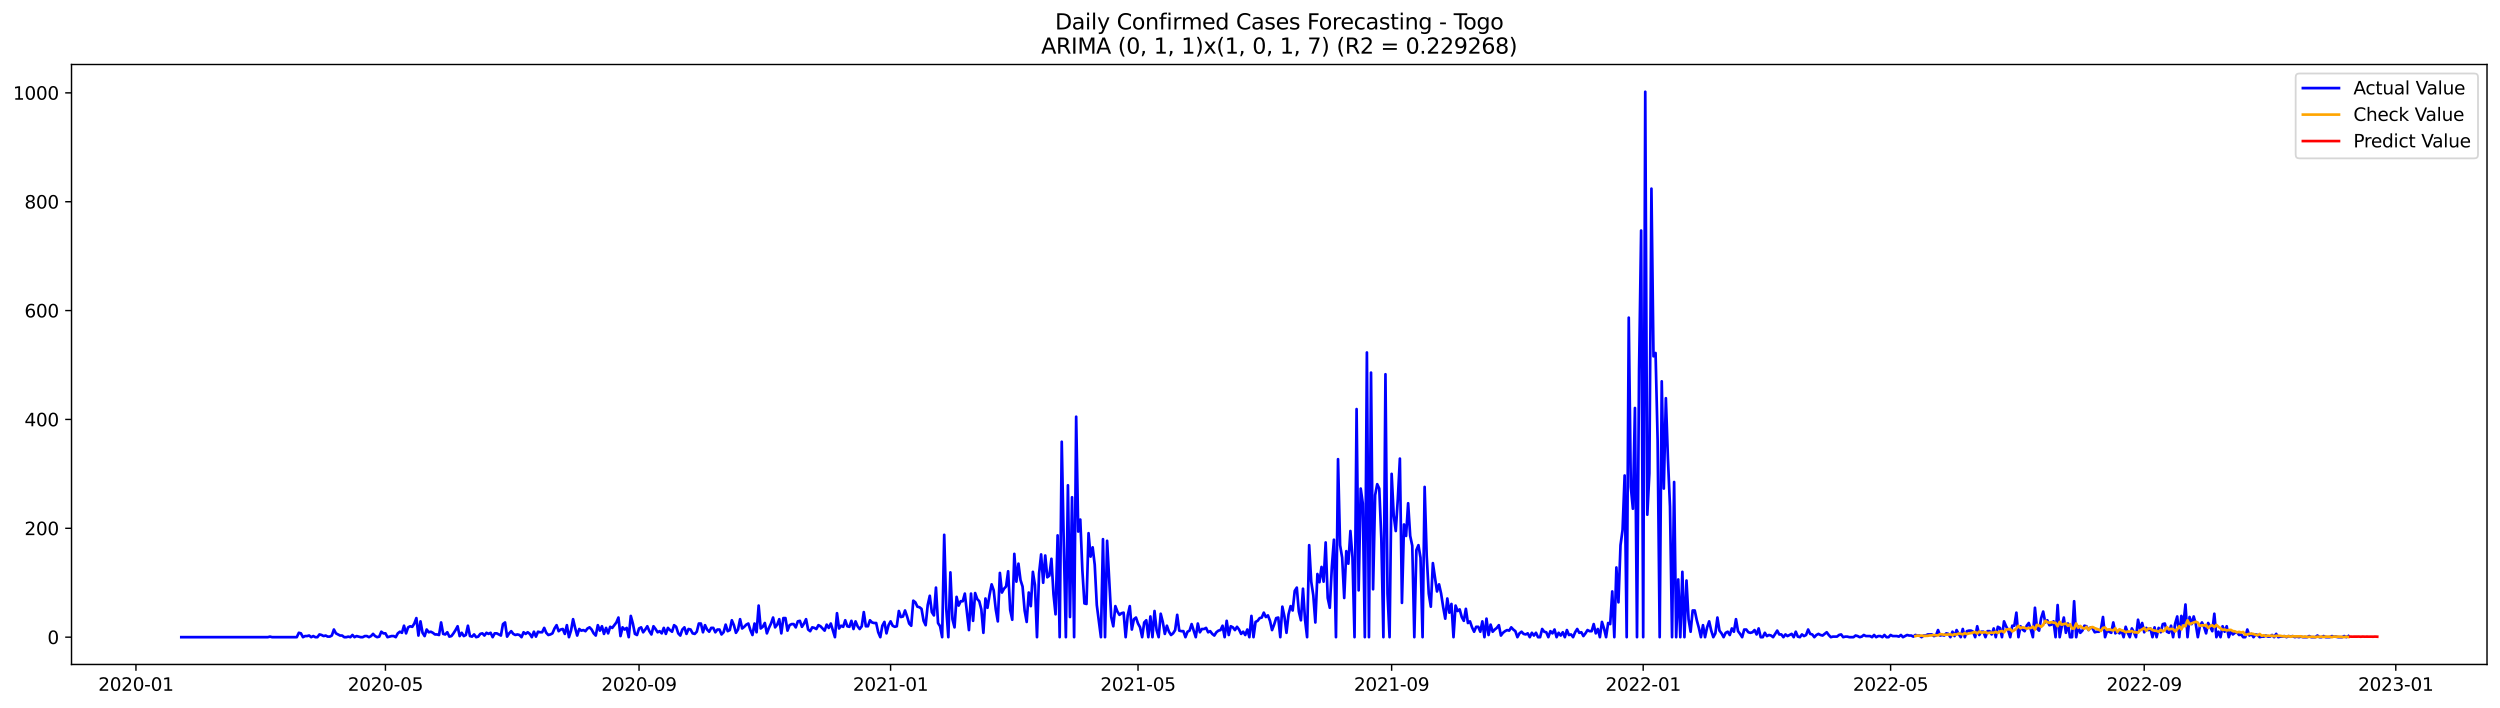 <?xml version="1.0" encoding="utf-8" standalone="no"?>
<!DOCTYPE svg PUBLIC "-//W3C//DTD SVG 1.1//EN"
  "http://www.w3.org/Graphics/SVG/1.1/DTD/svg11.dtd">
<svg xmlns:xlink="http://www.w3.org/1999/xlink" width="1386.05pt" height="392.274pt" viewBox="0 0 1386.05 392.274" xmlns="http://www.w3.org/2000/svg" version="1.1">
 <defs>
  <style type="text/css">*{stroke-linejoin: round; stroke-linecap: butt}</style>
 </defs>
 <g id="figure_1">
  <g id="patch_1">
   <path d="M 0 392.274 
L 1386.05 392.274 
L 1386.05 0 
L 0 0 
z
" style="fill: #ffffff"/>
  </g>
  <g id="axes_1">
   <g id="patch_2">
    <path d="M 39.65 368.396 
L 1378.85 368.396 
L 1378.85 35.755 
L 39.65 35.755 
z
" style="fill: #ffffff"/>
   </g>
   <g id="matplotlib.axis_1">
    <g id="xtick_1">
     <g id="line2d_1">
      <defs>
       <path id="mc762289c3a" d="M 0 0 
L 0 3.5 
" style="stroke: #000000; stroke-width: 0.8"/>
      </defs>
      <g>
       <use xlink:href="#mc762289c3a" x="75.373" y="368.396" style="stroke: #000000; stroke-width: 0.8"/>
      </g>
     </g>
     <g id="text_1">
      <!-- 2020-01 -->
      <g transform="translate(54.482 382.994)scale(0.1 -0.1)">
       <defs>
        <path id="DejaVuSans-32" d="M 1228 531 
L 3431 531 
L 3431 0 
L 469 0 
L 469 531 
Q 828 903 1448 1529 
Q 2069 2156 2228 2338 
Q 2531 2678 2651 2914 
Q 2772 3150 2772 3378 
Q 2772 3750 2511 3984 
Q 2250 4219 1831 4219 
Q 1534 4219 1204 4116 
Q 875 4013 500 3803 
L 500 4441 
Q 881 4594 1212 4672 
Q 1544 4750 1819 4750 
Q 2544 4750 2975 4387 
Q 3406 4025 3406 3419 
Q 3406 3131 3298 2873 
Q 3191 2616 2906 2266 
Q 2828 2175 2409 1742 
Q 1991 1309 1228 531 
z
" transform="scale(0.016)"/>
        <path id="DejaVuSans-30" d="M 2034 4250 
Q 1547 4250 1301 3770 
Q 1056 3291 1056 2328 
Q 1056 1369 1301 889 
Q 1547 409 2034 409 
Q 2525 409 2770 889 
Q 3016 1369 3016 2328 
Q 3016 3291 2770 3770 
Q 2525 4250 2034 4250 
z
M 2034 4750 
Q 2819 4750 3233 4129 
Q 3647 3509 3647 2328 
Q 3647 1150 3233 529 
Q 2819 -91 2034 -91 
Q 1250 -91 836 529 
Q 422 1150 422 2328 
Q 422 3509 836 4129 
Q 1250 4750 2034 4750 
z
" transform="scale(0.016)"/>
        <path id="DejaVuSans-2d" d="M 313 2009 
L 1997 2009 
L 1997 1497 
L 313 1497 
L 313 2009 
z
" transform="scale(0.016)"/>
        <path id="DejaVuSans-31" d="M 794 531 
L 1825 531 
L 1825 4091 
L 703 3866 
L 703 4441 
L 1819 4666 
L 2450 4666 
L 2450 531 
L 3481 531 
L 3481 0 
L 794 0 
L 794 531 
z
" transform="scale(0.016)"/>
       </defs>
       <use xlink:href="#DejaVuSans-32"/>
       <use xlink:href="#DejaVuSans-30" x="63.623"/>
       <use xlink:href="#DejaVuSans-32" x="127.246"/>
       <use xlink:href="#DejaVuSans-30" x="190.869"/>
       <use xlink:href="#DejaVuSans-2d" x="254.492"/>
       <use xlink:href="#DejaVuSans-30" x="290.576"/>
       <use xlink:href="#DejaVuSans-31" x="354.199"/>
      </g>
     </g>
    </g>
    <g id="xtick_2">
     <g id="line2d_2">
      <g>
       <use xlink:href="#mc762289c3a" x="213.695" y="368.396" style="stroke: #000000; stroke-width: 0.8"/>
      </g>
     </g>
     <g id="text_2">
      <!-- 2020-05 -->
      <g transform="translate(192.803 382.994)scale(0.1 -0.1)">
       <defs>
        <path id="DejaVuSans-35" d="M 691 4666 
L 3169 4666 
L 3169 4134 
L 1269 4134 
L 1269 2991 
Q 1406 3038 1543 3061 
Q 1681 3084 1819 3084 
Q 2600 3084 3056 2656 
Q 3513 2228 3513 1497 
Q 3513 744 3044 326 
Q 2575 -91 1722 -91 
Q 1428 -91 1123 -41 
Q 819 9 494 109 
L 494 744 
Q 775 591 1075 516 
Q 1375 441 1709 441 
Q 2250 441 2565 725 
Q 2881 1009 2881 1497 
Q 2881 1984 2565 2268 
Q 2250 2553 1709 2553 
Q 1456 2553 1204 2497 
Q 953 2441 691 2322 
L 691 4666 
z
" transform="scale(0.016)"/>
       </defs>
       <use xlink:href="#DejaVuSans-32"/>
       <use xlink:href="#DejaVuSans-30" x="63.623"/>
       <use xlink:href="#DejaVuSans-32" x="127.246"/>
       <use xlink:href="#DejaVuSans-30" x="190.869"/>
       <use xlink:href="#DejaVuSans-2d" x="254.492"/>
       <use xlink:href="#DejaVuSans-30" x="290.576"/>
       <use xlink:href="#DejaVuSans-35" x="354.199"/>
      </g>
     </g>
    </g>
    <g id="xtick_3">
     <g id="line2d_3">
      <g>
       <use xlink:href="#mc762289c3a" x="354.302" y="368.396" style="stroke: #000000; stroke-width: 0.8"/>
      </g>
     </g>
     <g id="text_3">
      <!-- 2020-09 -->
      <g transform="translate(333.411 382.994)scale(0.1 -0.1)">
       <defs>
        <path id="DejaVuSans-39" d="M 703 97 
L 703 672 
Q 941 559 1184 500 
Q 1428 441 1663 441 
Q 2288 441 2617 861 
Q 2947 1281 2994 2138 
Q 2813 1869 2534 1725 
Q 2256 1581 1919 1581 
Q 1219 1581 811 2004 
Q 403 2428 403 3163 
Q 403 3881 828 4315 
Q 1253 4750 1959 4750 
Q 2769 4750 3195 4129 
Q 3622 3509 3622 2328 
Q 3622 1225 3098 567 
Q 2575 -91 1691 -91 
Q 1453 -91 1209 -44 
Q 966 3 703 97 
z
M 1959 2075 
Q 2384 2075 2632 2365 
Q 2881 2656 2881 3163 
Q 2881 3666 2632 3958 
Q 2384 4250 1959 4250 
Q 1534 4250 1286 3958 
Q 1038 3666 1038 3163 
Q 1038 2656 1286 2365 
Q 1534 2075 1959 2075 
z
" transform="scale(0.016)"/>
       </defs>
       <use xlink:href="#DejaVuSans-32"/>
       <use xlink:href="#DejaVuSans-30" x="63.623"/>
       <use xlink:href="#DejaVuSans-32" x="127.246"/>
       <use xlink:href="#DejaVuSans-30" x="190.869"/>
       <use xlink:href="#DejaVuSans-2d" x="254.492"/>
       <use xlink:href="#DejaVuSans-30" x="290.576"/>
       <use xlink:href="#DejaVuSans-39" x="354.199"/>
      </g>
     </g>
    </g>
    <g id="xtick_4">
     <g id="line2d_4">
      <g>
       <use xlink:href="#mc762289c3a" x="493.766" y="368.396" style="stroke: #000000; stroke-width: 0.8"/>
      </g>
     </g>
     <g id="text_4">
      <!-- 2021-01 -->
      <g transform="translate(472.875 382.994)scale(0.1 -0.1)">
       <use xlink:href="#DejaVuSans-32"/>
       <use xlink:href="#DejaVuSans-30" x="63.623"/>
       <use xlink:href="#DejaVuSans-32" x="127.246"/>
       <use xlink:href="#DejaVuSans-31" x="190.869"/>
       <use xlink:href="#DejaVuSans-2d" x="254.492"/>
       <use xlink:href="#DejaVuSans-30" x="290.576"/>
       <use xlink:href="#DejaVuSans-31" x="354.199"/>
      </g>
     </g>
    </g>
    <g id="xtick_5">
     <g id="line2d_5">
      <g>
       <use xlink:href="#mc762289c3a" x="630.944" y="368.396" style="stroke: #000000; stroke-width: 0.8"/>
      </g>
     </g>
     <g id="text_5">
      <!-- 2021-05 -->
      <g transform="translate(610.053 382.994)scale(0.1 -0.1)">
       <use xlink:href="#DejaVuSans-32"/>
       <use xlink:href="#DejaVuSans-30" x="63.623"/>
       <use xlink:href="#DejaVuSans-32" x="127.246"/>
       <use xlink:href="#DejaVuSans-31" x="190.869"/>
       <use xlink:href="#DejaVuSans-2d" x="254.492"/>
       <use xlink:href="#DejaVuSans-30" x="290.576"/>
       <use xlink:href="#DejaVuSans-35" x="354.199"/>
      </g>
     </g>
    </g>
    <g id="xtick_6">
     <g id="line2d_6">
      <g>
       <use xlink:href="#mc762289c3a" x="771.552" y="368.396" style="stroke: #000000; stroke-width: 0.8"/>
      </g>
     </g>
     <g id="text_6">
      <!-- 2021-09 -->
      <g transform="translate(750.66 382.994)scale(0.1 -0.1)">
       <use xlink:href="#DejaVuSans-32"/>
       <use xlink:href="#DejaVuSans-30" x="63.623"/>
       <use xlink:href="#DejaVuSans-32" x="127.246"/>
       <use xlink:href="#DejaVuSans-31" x="190.869"/>
       <use xlink:href="#DejaVuSans-2d" x="254.492"/>
       <use xlink:href="#DejaVuSans-30" x="290.576"/>
       <use xlink:href="#DejaVuSans-39" x="354.199"/>
      </g>
     </g>
    </g>
    <g id="xtick_7">
     <g id="line2d_7">
      <g>
       <use xlink:href="#mc762289c3a" x="911.016" y="368.396" style="stroke: #000000; stroke-width: 0.8"/>
      </g>
     </g>
     <g id="text_7">
      <!-- 2022-01 -->
      <g transform="translate(890.125 382.994)scale(0.1 -0.1)">
       <use xlink:href="#DejaVuSans-32"/>
       <use xlink:href="#DejaVuSans-30" x="63.623"/>
       <use xlink:href="#DejaVuSans-32" x="127.246"/>
       <use xlink:href="#DejaVuSans-32" x="190.869"/>
       <use xlink:href="#DejaVuSans-2d" x="254.492"/>
       <use xlink:href="#DejaVuSans-30" x="290.576"/>
       <use xlink:href="#DejaVuSans-31" x="354.199"/>
      </g>
     </g>
    </g>
    <g id="xtick_8">
     <g id="line2d_8">
      <g>
       <use xlink:href="#mc762289c3a" x="1048.194" y="368.396" style="stroke: #000000; stroke-width: 0.8"/>
      </g>
     </g>
     <g id="text_8">
      <!-- 2022-05 -->
      <g transform="translate(1027.303 382.994)scale(0.1 -0.1)">
       <use xlink:href="#DejaVuSans-32"/>
       <use xlink:href="#DejaVuSans-30" x="63.623"/>
       <use xlink:href="#DejaVuSans-32" x="127.246"/>
       <use xlink:href="#DejaVuSans-32" x="190.869"/>
       <use xlink:href="#DejaVuSans-2d" x="254.492"/>
       <use xlink:href="#DejaVuSans-30" x="290.576"/>
       <use xlink:href="#DejaVuSans-35" x="354.199"/>
      </g>
     </g>
    </g>
    <g id="xtick_9">
     <g id="line2d_9">
      <g>
       <use xlink:href="#mc762289c3a" x="1188.801" y="368.396" style="stroke: #000000; stroke-width: 0.8"/>
      </g>
     </g>
     <g id="text_9">
      <!-- 2022-09 -->
      <g transform="translate(1167.91 382.994)scale(0.1 -0.1)">
       <use xlink:href="#DejaVuSans-32"/>
       <use xlink:href="#DejaVuSans-30" x="63.623"/>
       <use xlink:href="#DejaVuSans-32" x="127.246"/>
       <use xlink:href="#DejaVuSans-32" x="190.869"/>
       <use xlink:href="#DejaVuSans-2d" x="254.492"/>
       <use xlink:href="#DejaVuSans-30" x="290.576"/>
       <use xlink:href="#DejaVuSans-39" x="354.199"/>
      </g>
     </g>
    </g>
    <g id="xtick_10">
     <g id="line2d_10">
      <g>
       <use xlink:href="#mc762289c3a" x="1328.266" y="368.396" style="stroke: #000000; stroke-width: 0.8"/>
      </g>
     </g>
     <g id="text_10">
      <!-- 2023-01 -->
      <g transform="translate(1307.374 382.994)scale(0.1 -0.1)">
       <defs>
        <path id="DejaVuSans-33" d="M 2597 2516 
Q 3050 2419 3304 2112 
Q 3559 1806 3559 1356 
Q 3559 666 3084 287 
Q 2609 -91 1734 -91 
Q 1441 -91 1130 -33 
Q 819 25 488 141 
L 488 750 
Q 750 597 1062 519 
Q 1375 441 1716 441 
Q 2309 441 2620 675 
Q 2931 909 2931 1356 
Q 2931 1769 2642 2001 
Q 2353 2234 1838 2234 
L 1294 2234 
L 1294 2753 
L 1863 2753 
Q 2328 2753 2575 2939 
Q 2822 3125 2822 3475 
Q 2822 3834 2567 4026 
Q 2313 4219 1838 4219 
Q 1578 4219 1281 4162 
Q 984 4106 628 3988 
L 628 4550 
Q 988 4650 1302 4700 
Q 1616 4750 1894 4750 
Q 2613 4750 3031 4423 
Q 3450 4097 3450 3541 
Q 3450 3153 3228 2886 
Q 3006 2619 2597 2516 
z
" transform="scale(0.016)"/>
       </defs>
       <use xlink:href="#DejaVuSans-32"/>
       <use xlink:href="#DejaVuSans-30" x="63.623"/>
       <use xlink:href="#DejaVuSans-32" x="127.246"/>
       <use xlink:href="#DejaVuSans-33" x="190.869"/>
       <use xlink:href="#DejaVuSans-2d" x="254.492"/>
       <use xlink:href="#DejaVuSans-30" x="290.576"/>
       <use xlink:href="#DejaVuSans-31" x="354.199"/>
      </g>
     </g>
    </g>
   </g>
   <g id="matplotlib.axis_2">
    <g id="ytick_1">
     <g id="line2d_11">
      <defs>
       <path id="m1bc87722e5" d="M 0 0 
L -3.5 0 
" style="stroke: #000000; stroke-width: 0.8"/>
      </defs>
      <g>
       <use xlink:href="#m1bc87722e5" x="39.65" y="353.254" style="stroke: #000000; stroke-width: 0.8"/>
      </g>
     </g>
     <g id="text_11">
      <!-- 0 -->
      <g transform="translate(26.288 357.053)scale(0.1 -0.1)">
       <use xlink:href="#DejaVuSans-30"/>
      </g>
     </g>
    </g>
    <g id="ytick_2">
     <g id="line2d_12">
      <g>
       <use xlink:href="#m1bc87722e5" x="39.65" y="292.899" style="stroke: #000000; stroke-width: 0.8"/>
      </g>
     </g>
     <g id="text_12">
      <!-- 200 -->
      <g transform="translate(13.562 296.698)scale(0.1 -0.1)">
       <use xlink:href="#DejaVuSans-32"/>
       <use xlink:href="#DejaVuSans-30" x="63.623"/>
       <use xlink:href="#DejaVuSans-30" x="127.246"/>
      </g>
     </g>
    </g>
    <g id="ytick_3">
     <g id="line2d_13">
      <g>
       <use xlink:href="#m1bc87722e5" x="39.65" y="232.544" style="stroke: #000000; stroke-width: 0.8"/>
      </g>
     </g>
     <g id="text_13">
      <!-- 400 -->
      <g transform="translate(13.562 236.343)scale(0.1 -0.1)">
       <defs>
        <path id="DejaVuSans-34" d="M 2419 4116 
L 825 1625 
L 2419 1625 
L 2419 4116 
z
M 2253 4666 
L 3047 4666 
L 3047 1625 
L 3713 1625 
L 3713 1100 
L 3047 1100 
L 3047 0 
L 2419 0 
L 2419 1100 
L 313 1100 
L 313 1709 
L 2253 4666 
z
" transform="scale(0.016)"/>
       </defs>
       <use xlink:href="#DejaVuSans-34"/>
       <use xlink:href="#DejaVuSans-30" x="63.623"/>
       <use xlink:href="#DejaVuSans-30" x="127.246"/>
      </g>
     </g>
    </g>
    <g id="ytick_4">
     <g id="line2d_14">
      <g>
       <use xlink:href="#m1bc87722e5" x="39.65" y="172.189" style="stroke: #000000; stroke-width: 0.8"/>
      </g>
     </g>
     <g id="text_14">
      <!-- 600 -->
      <g transform="translate(13.562 175.988)scale(0.1 -0.1)">
       <defs>
        <path id="DejaVuSans-36" d="M 2113 2584 
Q 1688 2584 1439 2293 
Q 1191 2003 1191 1497 
Q 1191 994 1439 701 
Q 1688 409 2113 409 
Q 2538 409 2786 701 
Q 3034 994 3034 1497 
Q 3034 2003 2786 2293 
Q 2538 2584 2113 2584 
z
M 3366 4563 
L 3366 3988 
Q 3128 4100 2886 4159 
Q 2644 4219 2406 4219 
Q 1781 4219 1451 3797 
Q 1122 3375 1075 2522 
Q 1259 2794 1537 2939 
Q 1816 3084 2150 3084 
Q 2853 3084 3261 2657 
Q 3669 2231 3669 1497 
Q 3669 778 3244 343 
Q 2819 -91 2113 -91 
Q 1303 -91 875 529 
Q 447 1150 447 2328 
Q 447 3434 972 4092 
Q 1497 4750 2381 4750 
Q 2619 4750 2861 4703 
Q 3103 4656 3366 4563 
z
" transform="scale(0.016)"/>
       </defs>
       <use xlink:href="#DejaVuSans-36"/>
       <use xlink:href="#DejaVuSans-30" x="63.623"/>
       <use xlink:href="#DejaVuSans-30" x="127.246"/>
      </g>
     </g>
    </g>
    <g id="ytick_5">
     <g id="line2d_15">
      <g>
       <use xlink:href="#m1bc87722e5" x="39.65" y="111.834" style="stroke: #000000; stroke-width: 0.8"/>
      </g>
     </g>
     <g id="text_15">
      <!-- 800 -->
      <g transform="translate(13.562 115.633)scale(0.1 -0.1)">
       <defs>
        <path id="DejaVuSans-38" d="M 2034 2216 
Q 1584 2216 1326 1975 
Q 1069 1734 1069 1313 
Q 1069 891 1326 650 
Q 1584 409 2034 409 
Q 2484 409 2743 651 
Q 3003 894 3003 1313 
Q 3003 1734 2745 1975 
Q 2488 2216 2034 2216 
z
M 1403 2484 
Q 997 2584 770 2862 
Q 544 3141 544 3541 
Q 544 4100 942 4425 
Q 1341 4750 2034 4750 
Q 2731 4750 3128 4425 
Q 3525 4100 3525 3541 
Q 3525 3141 3298 2862 
Q 3072 2584 2669 2484 
Q 3125 2378 3379 2068 
Q 3634 1759 3634 1313 
Q 3634 634 3220 271 
Q 2806 -91 2034 -91 
Q 1263 -91 848 271 
Q 434 634 434 1313 
Q 434 1759 690 2068 
Q 947 2378 1403 2484 
z
M 1172 3481 
Q 1172 3119 1398 2916 
Q 1625 2713 2034 2713 
Q 2441 2713 2670 2916 
Q 2900 3119 2900 3481 
Q 2900 3844 2670 4047 
Q 2441 4250 2034 4250 
Q 1625 4250 1398 4047 
Q 1172 3844 1172 3481 
z
" transform="scale(0.016)"/>
       </defs>
       <use xlink:href="#DejaVuSans-38"/>
       <use xlink:href="#DejaVuSans-30" x="63.623"/>
       <use xlink:href="#DejaVuSans-30" x="127.246"/>
      </g>
     </g>
    </g>
    <g id="ytick_6">
     <g id="line2d_16">
      <g>
       <use xlink:href="#m1bc87722e5" x="39.65" y="51.479" style="stroke: #000000; stroke-width: 0.8"/>
      </g>
     </g>
     <g id="text_16">
      <!-- 1000 -->
      <g transform="translate(7.2 55.278)scale(0.1 -0.1)">
       <use xlink:href="#DejaVuSans-31"/>
       <use xlink:href="#DejaVuSans-30" x="63.623"/>
       <use xlink:href="#DejaVuSans-30" x="127.246"/>
       <use xlink:href="#DejaVuSans-30" x="190.869"/>
      </g>
     </g>
    </g>
   </g>
   <g id="line2d_17">
    <path d="M 100.523 353.254 
L 148.535 353.254 
L 149.678 352.952 
L 150.821 353.254 
L 164.539 353.254 
L 165.682 350.84 
L 166.825 351.142 
L 167.969 353.254 
L 169.112 352.651 
L 170.255 352.651 
L 171.398 352.349 
L 172.541 353.254 
L 173.684 352.651 
L 174.827 353.254 
L 175.971 353.254 
L 177.114 351.745 
L 178.257 352.047 
L 179.4 352.651 
L 180.543 352.349 
L 181.686 352.952 
L 182.83 352.952 
L 183.973 352.349 
L 185.116 349.029 
L 186.259 351.142 
L 188.545 352.349 
L 189.688 352.349 
L 190.832 353.254 
L 191.975 353.254 
L 193.118 352.952 
L 194.261 353.254 
L 195.404 352.047 
L 196.547 353.254 
L 197.69 352.651 
L 199.977 353.254 
L 201.12 353.254 
L 202.263 352.651 
L 203.406 352.651 
L 204.549 353.254 
L 205.693 352.651 
L 206.836 351.444 
L 207.979 352.651 
L 209.122 353.254 
L 210.265 352.952 
L 211.408 350.237 
L 212.551 351.142 
L 213.695 351.142 
L 214.838 353.254 
L 217.124 352.651 
L 218.267 352.651 
L 219.41 353.254 
L 220.553 351.142 
L 221.697 350.237 
L 222.84 350.84 
L 223.983 346.917 
L 225.126 351.142 
L 226.269 347.822 
L 227.412 347.219 
L 228.556 347.521 
L 229.699 345.71 
L 230.842 342.692 
L 231.985 352.349 
L 233.128 344.503 
L 234.271 350.84 
L 235.414 352.651 
L 236.558 349.029 
L 237.701 350.538 
L 238.844 350.237 
L 239.987 350.84 
L 241.13 351.745 
L 242.273 351.745 
L 243.416 352.047 
L 244.56 345.106 
L 245.703 351.444 
L 246.846 351.745 
L 247.989 350.538 
L 249.132 352.952 
L 250.275 352.651 
L 251.419 351.142 
L 252.562 349.331 
L 253.705 347.219 
L 254.848 352.651 
L 255.991 350.84 
L 257.134 352.651 
L 258.277 352.047 
L 259.421 346.917 
L 260.564 352.651 
L 261.707 352.952 
L 262.85 351.745 
L 263.993 353.254 
L 265.136 352.952 
L 266.279 351.444 
L 267.423 351.142 
L 268.566 352.349 
L 269.709 350.84 
L 270.852 351.444 
L 271.995 350.84 
L 273.138 353.254 
L 274.281 351.142 
L 275.425 351.142 
L 277.711 352.349 
L 278.854 346.012 
L 279.997 345.106 
L 281.14 352.952 
L 282.284 351.142 
L 283.427 349.935 
L 284.57 351.444 
L 285.713 352.047 
L 286.856 351.745 
L 287.999 352.047 
L 289.142 353.254 
L 290.286 350.538 
L 291.429 351.444 
L 292.572 350.538 
L 293.715 351.444 
L 294.858 353.254 
L 296.001 350.237 
L 297.144 352.952 
L 298.288 350.237 
L 299.431 350.538 
L 300.574 350.538 
L 301.717 348.124 
L 302.86 350.84 
L 304.003 352.047 
L 305.147 351.745 
L 306.29 351.142 
L 307.433 348.426 
L 308.576 346.615 
L 309.719 349.935 
L 310.862 349.029 
L 312.005 348.728 
L 313.149 351.444 
L 314.292 346.615 
L 315.435 353.254 
L 316.578 349.633 
L 317.721 343.296 
L 318.864 348.124 
L 320.007 352.349 
L 321.151 348.728 
L 322.294 349.633 
L 323.437 349.331 
L 324.58 349.935 
L 325.723 348.426 
L 326.866 347.822 
L 328.01 349.029 
L 329.153 351.142 
L 330.296 352.349 
L 331.439 346.615 
L 332.582 349.633 
L 333.725 347.219 
L 334.868 351.444 
L 336.012 348.124 
L 337.155 351.142 
L 338.298 347.521 
L 339.441 348.124 
L 341.727 345.106 
L 342.87 342.39 
L 344.014 352.651 
L 345.157 347.822 
L 346.3 349.029 
L 347.443 348.124 
L 348.586 353.254 
L 349.729 341.485 
L 350.873 345.71 
L 352.016 351.444 
L 353.159 352.047 
L 354.302 348.426 
L 355.445 347.822 
L 356.588 350.538 
L 357.731 349.029 
L 358.875 347.219 
L 360.018 349.935 
L 361.161 351.745 
L 362.304 347.219 
L 363.447 348.728 
L 364.59 350.538 
L 365.733 349.935 
L 366.877 351.142 
L 368.02 348.124 
L 369.163 351.444 
L 370.306 348.124 
L 371.449 349.331 
L 372.592 350.237 
L 373.736 346.615 
L 374.879 347.521 
L 376.022 351.142 
L 377.165 352.349 
L 378.308 349.029 
L 379.451 347.822 
L 380.594 351.444 
L 381.738 348.728 
L 382.881 349.029 
L 384.024 351.142 
L 385.167 351.444 
L 386.31 350.237 
L 387.453 345.71 
L 388.596 345.71 
L 389.74 350.538 
L 390.883 346.615 
L 392.026 349.029 
L 393.169 350.237 
L 394.312 348.124 
L 395.455 348.124 
L 396.599 350.538 
L 397.742 349.029 
L 398.885 349.029 
L 400.028 351.745 
L 401.171 350.538 
L 402.314 346.313 
L 403.457 349.935 
L 404.601 349.331 
L 405.744 343.899 
L 406.887 346.615 
L 408.03 350.84 
L 409.173 349.029 
L 410.316 343.296 
L 411.459 348.426 
L 412.603 347.521 
L 413.746 346.313 
L 414.889 345.71 
L 416.032 349.331 
L 417.175 352.047 
L 418.318 345.71 
L 419.462 350.538 
L 420.605 335.751 
L 421.748 348.426 
L 422.891 347.521 
L 424.034 345.408 
L 425.177 351.142 
L 426.32 348.124 
L 427.464 345.71 
L 428.607 342.39 
L 429.75 347.822 
L 430.893 346.313 
L 432.036 343.296 
L 433.179 351.142 
L 434.322 342.692 
L 435.466 342.692 
L 436.609 349.633 
L 437.752 346.615 
L 438.895 346.012 
L 440.038 346.012 
L 441.181 347.822 
L 442.325 344.503 
L 443.468 344.201 
L 444.611 347.521 
L 445.754 345.71 
L 446.897 343.296 
L 448.04 349.029 
L 449.183 349.935 
L 450.327 347.822 
L 451.47 348.124 
L 452.613 348.728 
L 453.756 346.615 
L 454.899 347.219 
L 457.185 349.633 
L 458.329 346.313 
L 459.472 348.124 
L 460.615 345.71 
L 462.901 353.254 
L 464.044 339.976 
L 465.188 348.426 
L 466.331 346.917 
L 467.474 347.521 
L 468.617 343.899 
L 469.76 347.219 
L 470.903 347.521 
L 472.046 344.201 
L 473.19 348.728 
L 474.333 344.503 
L 475.476 347.219 
L 476.619 348.728 
L 477.762 347.219 
L 478.905 339.373 
L 480.048 347.219 
L 481.192 347.219 
L 482.335 343.899 
L 483.478 345.106 
L 484.621 345.408 
L 485.764 345.408 
L 486.907 350.538 
L 488.051 353.254 
L 489.194 346.917 
L 490.337 344.805 
L 491.48 351.142 
L 492.623 346.615 
L 493.766 344.503 
L 494.909 346.917 
L 496.053 347.521 
L 497.196 347.219 
L 498.339 338.769 
L 499.482 342.089 
L 500.625 341.787 
L 501.768 338.467 
L 502.911 341.787 
L 504.055 345.71 
L 505.198 346.917 
L 506.341 333.035 
L 507.484 333.941 
L 508.627 336.355 
L 509.77 336.657 
L 510.914 337.562 
L 512.057 344.201 
L 513.2 346.615 
L 514.343 335.45 
L 515.486 330.319 
L 516.629 339.373 
L 517.772 341.183 
L 518.916 325.793 
L 520.059 345.408 
L 521.202 347.219 
L 522.345 353.254 
L 523.488 296.521 
L 524.631 337.562 
L 525.774 353.254 
L 526.918 317.343 
L 528.061 343.296 
L 529.204 347.822 
L 530.347 330.923 
L 531.49 335.751 
L 532.633 333.337 
L 533.777 333.337 
L 534.92 329.112 
L 537.206 349.331 
L 538.349 329.112 
L 539.492 344.201 
L 540.635 328.81 
L 541.779 332.13 
L 542.922 333.337 
L 544.065 337.864 
L 545.208 350.84 
L 546.351 331.828 
L 547.494 336.958 
L 548.637 329.716 
L 549.781 323.982 
L 550.924 327.302 
L 552.067 337.864 
L 553.21 344.503 
L 554.353 317.645 
L 555.496 328.509 
L 556.64 326.396 
L 557.783 325.189 
L 558.926 316.739 
L 560.069 338.166 
L 561.212 343.597 
L 562.355 307.083 
L 563.498 322.473 
L 564.642 312.515 
L 565.785 321.568 
L 566.928 325.189 
L 568.071 338.467 
L 569.214 344.805 
L 570.357 328.509 
L 571.5 336.053 
L 572.644 317.041 
L 573.787 324.284 
L 574.93 353.254 
L 576.073 317.947 
L 577.216 307.384 
L 578.359 323.077 
L 579.502 307.988 
L 580.646 320.059 
L 581.789 319.154 
L 582.932 309.799 
L 584.075 329.414 
L 585.218 340.58 
L 586.361 296.822 
L 587.505 353.254 
L 588.648 244.917 
L 589.791 301.952 
L 590.934 353.254 
L 592.077 269.059 
L 593.22 342.089 
L 594.363 275.698 
L 595.507 353.254 
L 596.65 231.035 
L 597.793 294.71 
L 598.936 288.071 
L 600.079 316.136 
L 601.222 334.544 
L 602.365 334.846 
L 603.509 295.615 
L 604.652 308.592 
L 605.795 303.461 
L 606.938 313.118 
L 608.081 335.45 
L 610.368 353.254 
L 611.511 298.935 
L 612.654 353.254 
L 613.797 299.84 
L 616.083 342.089 
L 617.226 347.219 
L 618.37 336.053 
L 619.513 339.071 
L 620.656 340.881 
L 621.799 339.976 
L 622.942 339.674 
L 624.085 353.254 
L 625.228 341.183 
L 626.372 336.053 
L 627.515 349.029 
L 628.658 343.296 
L 629.801 342.39 
L 630.944 345.71 
L 632.087 347.822 
L 633.231 353.254 
L 634.374 345.106 
L 635.517 343.899 
L 636.66 353.254 
L 637.803 341.787 
L 638.946 353.254 
L 640.089 338.769 
L 641.233 349.331 
L 642.376 353.254 
L 643.519 340.278 
L 644.662 344.805 
L 645.805 351.444 
L 646.948 346.917 
L 648.091 350.237 
L 649.235 352.047 
L 650.378 351.142 
L 651.521 349.331 
L 652.664 340.881 
L 653.807 349.633 
L 654.95 349.935 
L 656.094 349.935 
L 657.237 353.254 
L 658.38 350.237 
L 659.523 349.633 
L 660.666 346.012 
L 662.952 353.254 
L 664.096 345.71 
L 665.239 350.538 
L 666.382 348.728 
L 667.525 348.728 
L 668.668 348.124 
L 669.811 350.538 
L 670.954 349.935 
L 672.098 351.444 
L 673.241 352.349 
L 674.384 350.538 
L 675.527 349.633 
L 676.67 349.331 
L 677.813 346.917 
L 678.957 353.254 
L 680.1 344.201 
L 681.243 352.047 
L 682.386 347.219 
L 683.529 347.822 
L 684.672 349.331 
L 685.815 347.521 
L 686.959 349.029 
L 688.102 351.444 
L 689.245 350.237 
L 690.388 352.047 
L 691.531 349.029 
L 692.674 353.254 
L 693.817 341.485 
L 694.961 353.254 
L 696.104 344.805 
L 697.247 344.201 
L 698.39 342.692 
L 699.533 342.39 
L 700.676 339.674 
L 701.82 342.089 
L 702.963 341.183 
L 704.106 344.201 
L 705.249 349.331 
L 706.392 346.313 
L 707.535 342.692 
L 708.678 342.39 
L 709.822 353.254 
L 710.965 336.355 
L 712.108 341.787 
L 713.251 350.84 
L 714.394 340.58 
L 715.537 336.053 
L 716.68 338.467 
L 717.824 327.603 
L 718.967 325.793 
L 720.11 339.071 
L 721.253 343.899 
L 722.396 326.396 
L 723.539 343.597 
L 724.683 353.254 
L 725.826 302.254 
L 726.969 322.473 
L 728.112 330.018 
L 729.255 345.106 
L 730.398 318.248 
L 731.541 322.775 
L 732.685 314.325 
L 733.828 322.473 
L 734.971 300.745 
L 736.114 331.526 
L 737.257 336.958 
L 738.4 314.325 
L 739.543 299.236 
L 740.687 353.254 
L 741.83 254.574 
L 742.973 302.254 
L 744.116 309.195 
L 745.259 331.526 
L 746.402 305.574 
L 747.546 312.515 
L 748.689 294.408 
L 749.832 308.893 
L 750.975 353.254 
L 752.118 226.81 
L 753.261 327.302 
L 754.404 270.87 
L 755.548 279.018 
L 756.691 353.254 
L 757.834 195.426 
L 758.977 353.254 
L 760.12 206.592 
L 761.263 326.698 
L 762.406 274.491 
L 763.55 268.455 
L 764.693 270.87 
L 765.836 298.633 
L 766.979 353.254 
L 768.122 207.497 
L 769.265 329.112 
L 770.409 353.254 
L 771.552 262.722 
L 772.695 285.657 
L 773.838 294.408 
L 774.981 276.603 
L 776.124 254.272 
L 777.267 334.242 
L 778.411 290.787 
L 779.554 297.124 
L 780.697 279.018 
L 781.84 297.124 
L 782.983 302.556 
L 784.126 353.254 
L 785.269 304.97 
L 786.413 302.254 
L 787.556 309.195 
L 788.699 353.254 
L 789.842 269.964 
L 790.985 307.988 
L 792.128 329.112 
L 793.272 336.355 
L 794.415 312.213 
L 796.701 327.905 
L 797.844 323.982 
L 798.987 329.112 
L 800.13 336.657 
L 801.274 342.994 
L 802.417 331.828 
L 803.56 339.674 
L 804.703 334.846 
L 805.846 353.254 
L 806.989 335.751 
L 808.132 338.769 
L 809.276 337.864 
L 810.419 342.089 
L 811.562 344.201 
L 812.705 337.562 
L 813.848 345.408 
L 814.991 344.503 
L 816.135 347.822 
L 817.278 350.237 
L 818.421 347.521 
L 819.564 347.521 
L 820.707 350.237 
L 821.85 344.503 
L 822.993 353.254 
L 824.137 342.994 
L 825.28 352.047 
L 826.423 346.313 
L 827.566 350.237 
L 828.709 349.029 
L 829.852 348.124 
L 830.995 346.615 
L 832.139 352.349 
L 833.282 350.84 
L 834.425 349.935 
L 835.568 349.331 
L 836.711 349.633 
L 837.854 347.822 
L 838.998 349.029 
L 840.141 349.935 
L 841.284 353.254 
L 842.427 351.142 
L 843.57 350.237 
L 844.713 351.444 
L 845.856 351.745 
L 847 351.142 
L 848.143 353.254 
L 849.286 350.84 
L 850.429 352.349 
L 851.572 350.84 
L 852.715 353.254 
L 853.858 353.254 
L 855.002 348.728 
L 856.145 350.237 
L 857.288 350.538 
L 858.431 353.254 
L 859.574 349.935 
L 860.717 351.142 
L 861.86 349.029 
L 863.004 353.254 
L 864.147 350.84 
L 865.29 352.349 
L 866.433 350.538 
L 867.576 353.254 
L 868.719 349.331 
L 869.863 352.047 
L 871.006 351.745 
L 872.149 353.254 
L 873.292 350.538 
L 874.435 348.728 
L 875.578 350.84 
L 876.721 350.538 
L 877.865 352.651 
L 879.008 351.142 
L 880.151 349.331 
L 881.294 349.935 
L 882.437 349.935 
L 883.58 346.012 
L 884.723 351.142 
L 885.867 348.728 
L 887.01 353.254 
L 888.153 344.805 
L 889.296 348.426 
L 890.439 353.254 
L 891.582 345.408 
L 892.726 346.012 
L 893.869 327.905 
L 895.012 353.254 
L 896.155 314.627 
L 897.298 333.941 
L 898.441 302.254 
L 899.584 293.805 
L 900.728 263.627 
L 901.871 353.254 
L 903.014 176.112 
L 904.157 269.964 
L 905.3 282.035 
L 906.443 226.207 
L 907.586 353.254 
L 908.73 205.083 
L 909.873 127.828 
L 911.016 353.254 
L 912.159 50.876 
L 913.302 285.355 
L 914.445 262.42 
L 915.589 104.591 
L 916.732 197.538 
L 917.875 195.728 
L 919.018 244.012 
L 920.161 353.254 
L 921.304 211.42 
L 922.447 270.87 
L 923.591 220.775 
L 924.734 254.272 
L 925.877 280.828 
L 927.02 353.254 
L 928.163 267.248 
L 929.306 353.254 
L 930.449 321.266 
L 931.593 353.254 
L 932.736 317.041 
L 933.879 353.254 
L 935.022 321.87 
L 936.165 343.296 
L 937.308 350.237 
L 938.452 338.467 
L 939.595 338.467 
L 940.738 343.899 
L 941.881 348.124 
L 943.024 353.254 
L 944.167 346.615 
L 945.31 353.254 
L 946.454 347.822 
L 947.597 344.503 
L 948.74 349.633 
L 949.883 353.254 
L 951.026 351.142 
L 952.169 342.39 
L 953.312 349.633 
L 954.456 351.142 
L 955.599 353.254 
L 956.742 350.84 
L 957.885 350.237 
L 959.028 352.047 
L 960.171 348.426 
L 961.315 350.237 
L 962.458 343.296 
L 963.601 349.935 
L 964.744 351.444 
L 965.887 353.254 
L 967.03 349.029 
L 968.173 349.029 
L 969.317 350.538 
L 970.46 350.84 
L 971.603 350.538 
L 972.746 349.331 
L 973.889 351.745 
L 975.032 348.426 
L 976.175 353.254 
L 977.319 353.254 
L 978.462 350.84 
L 979.605 352.651 
L 980.748 352.047 
L 981.891 352.349 
L 983.034 353.254 
L 985.321 349.633 
L 986.464 351.745 
L 987.607 351.745 
L 988.75 353.254 
L 989.893 351.745 
L 991.036 352.651 
L 993.323 351.444 
L 994.466 353.254 
L 995.609 350.237 
L 996.752 352.952 
L 997.895 353.254 
L 999.038 351.745 
L 1000.182 352.651 
L 1001.325 352.047 
L 1002.468 349.029 
L 1003.611 351.444 
L 1004.754 351.745 
L 1005.897 353.254 
L 1007.041 352.047 
L 1008.184 351.444 
L 1009.327 352.047 
L 1010.47 352.349 
L 1012.756 350.538 
L 1013.899 352.047 
L 1015.043 353.254 
L 1016.186 352.952 
L 1018.472 352.952 
L 1019.615 352.047 
L 1020.758 351.745 
L 1021.901 353.254 
L 1023.045 352.952 
L 1024.188 352.952 
L 1025.331 353.254 
L 1027.617 353.254 
L 1028.76 352.349 
L 1029.904 352.651 
L 1031.047 353.254 
L 1032.19 352.952 
L 1033.333 352.047 
L 1034.476 352.651 
L 1036.762 352.651 
L 1037.906 353.254 
L 1039.049 352.047 
L 1040.192 353.254 
L 1041.335 352.651 
L 1042.478 352.651 
L 1043.621 353.254 
L 1044.764 352.047 
L 1045.908 353.254 
L 1047.051 353.254 
L 1048.194 352.047 
L 1049.337 352.651 
L 1051.623 352.651 
L 1052.767 352.952 
L 1053.91 352.047 
L 1055.053 353.254 
L 1057.339 352.047 
L 1058.482 352.349 
L 1059.625 352.349 
L 1060.769 352.952 
L 1061.912 352.047 
L 1063.055 352.349 
L 1064.198 352.349 
L 1065.341 353.254 
L 1066.484 352.349 
L 1067.627 352.349 
L 1068.771 351.745 
L 1071.057 351.745 
L 1072.2 352.651 
L 1073.343 352.349 
L 1074.486 349.331 
L 1075.63 352.349 
L 1076.773 352.047 
L 1077.916 352.349 
L 1079.059 351.142 
L 1080.202 351.444 
L 1081.345 353.254 
L 1082.488 350.237 
L 1083.632 352.651 
L 1084.775 349.331 
L 1085.918 351.444 
L 1087.061 353.254 
L 1088.204 348.728 
L 1089.347 353.254 
L 1090.49 349.935 
L 1091.634 349.633 
L 1092.777 349.633 
L 1093.92 350.237 
L 1095.063 353.254 
L 1096.206 347.219 
L 1097.349 352.047 
L 1098.493 350.237 
L 1099.636 350.237 
L 1100.779 353.254 
L 1101.922 349.935 
L 1103.065 349.935 
L 1104.208 351.745 
L 1105.351 348.426 
L 1106.495 353.254 
L 1107.638 347.521 
L 1108.781 348.124 
L 1109.924 353.254 
L 1111.067 344.503 
L 1112.21 347.219 
L 1113.353 349.331 
L 1114.497 353.254 
L 1115.64 346.917 
L 1116.783 346.917 
L 1117.926 339.674 
L 1119.069 353.254 
L 1120.212 347.219 
L 1121.356 349.029 
L 1122.499 349.935 
L 1123.642 346.917 
L 1124.785 345.408 
L 1125.928 349.029 
L 1127.071 353.254 
L 1128.214 336.958 
L 1129.358 348.426 
L 1130.501 349.633 
L 1131.644 342.692 
L 1132.787 339.071 
L 1133.93 345.106 
L 1135.073 343.899 
L 1136.216 346.615 
L 1137.36 346.313 
L 1138.503 344.503 
L 1139.646 353.254 
L 1140.789 335.45 
L 1141.932 353.254 
L 1143.075 347.219 
L 1144.219 342.39 
L 1145.362 350.84 
L 1146.505 345.71 
L 1147.648 353.254 
L 1148.791 353.254 
L 1149.934 333.337 
L 1151.077 353.254 
L 1152.221 347.219 
L 1153.364 350.84 
L 1154.507 349.633 
L 1155.65 346.917 
L 1156.793 347.219 
L 1157.936 349.331 
L 1159.079 347.822 
L 1160.223 348.426 
L 1161.366 350.538 
L 1162.509 350.237 
L 1163.652 350.237 
L 1164.795 348.728 
L 1165.938 342.089 
L 1167.081 353.254 
L 1168.225 349.633 
L 1170.511 350.84 
L 1171.654 345.106 
L 1172.797 351.142 
L 1173.94 349.935 
L 1175.084 351.142 
L 1176.227 349.633 
L 1177.37 353.254 
L 1178.513 347.521 
L 1179.656 350.84 
L 1180.799 353.254 
L 1181.942 348.426 
L 1183.086 350.538 
L 1184.229 353.254 
L 1185.372 343.597 
L 1186.515 349.029 
L 1187.658 345.408 
L 1188.801 350.538 
L 1189.944 348.124 
L 1191.088 349.331 
L 1192.231 348.426 
L 1193.374 353.254 
L 1194.517 347.822 
L 1195.66 353.254 
L 1196.803 348.124 
L 1197.947 350.538 
L 1199.09 346.012 
L 1200.233 345.71 
L 1201.376 350.237 
L 1202.519 350.84 
L 1203.662 346.917 
L 1204.805 353.254 
L 1205.949 345.71 
L 1207.092 341.787 
L 1208.235 353.254 
L 1209.378 341.485 
L 1210.521 346.012 
L 1211.664 335.148 
L 1212.807 353.254 
L 1213.951 342.089 
L 1215.094 346.012 
L 1216.237 341.787 
L 1217.38 346.012 
L 1218.523 353.254 
L 1219.666 347.219 
L 1220.81 345.106 
L 1221.953 347.521 
L 1223.096 351.142 
L 1224.239 345.408 
L 1225.382 347.521 
L 1226.525 349.935 
L 1227.668 340.278 
L 1228.812 353.254 
L 1229.955 350.237 
L 1231.098 353.254 
L 1232.241 347.219 
L 1233.384 350.237 
L 1234.527 347.219 
L 1235.67 353.254 
L 1236.814 349.935 
L 1237.957 351.745 
L 1239.1 350.84 
L 1240.243 350.538 
L 1241.386 352.047 
L 1242.529 351.745 
L 1243.673 353.254 
L 1244.816 353.254 
L 1245.959 349.029 
L 1247.102 352.349 
L 1248.245 351.444 
L 1249.388 353.254 
L 1250.531 351.745 
L 1251.675 352.047 
L 1252.818 353.254 
L 1253.961 352.952 
L 1255.104 352.952 
L 1256.247 352.349 
L 1257.39 352.952 
L 1258.533 352.952 
L 1259.677 352.047 
L 1260.82 353.254 
L 1261.963 351.444 
L 1263.106 353.254 
L 1264.249 352.952 
L 1265.392 352.952 
L 1266.536 352.651 
L 1267.679 353.254 
L 1268.822 352.651 
L 1269.965 352.952 
L 1271.108 352.651 
L 1272.251 353.254 
L 1273.394 352.952 
L 1274.538 353.254 
L 1275.681 352.952 
L 1276.824 353.254 
L 1279.11 353.254 
L 1280.253 352.651 
L 1281.396 353.254 
L 1283.683 353.254 
L 1284.826 352.349 
L 1285.969 353.254 
L 1287.112 353.254 
L 1288.255 352.651 
L 1289.399 353.254 
L 1291.685 353.254 
L 1292.828 352.651 
L 1293.971 352.952 
L 1295.114 352.952 
L 1296.257 353.254 
L 1298.544 353.254 
L 1299.687 352.651 
L 1300.83 353.254 
L 1301.973 352.651 
L 1301.973 352.651 
" clip-path="url(#pec50f4ca6d)" style="fill: none; stroke: #0000ff; stroke-width: 1.5; stroke-linecap: square"/>
   </g>
   <g id="line2d_18">
    <path d="M 1061.912 352.669 
L 1063.055 352.372 
L 1064.198 352.524 
L 1065.341 352.353 
L 1066.484 352.588 
L 1068.771 352.521 
L 1069.914 352.297 
L 1071.057 352.275 
L 1072.2 352.038 
L 1073.343 352.23 
L 1074.486 352.278 
L 1075.63 351.583 
L 1077.916 351.884 
L 1079.059 351.911 
L 1081.345 351.68 
L 1082.488 352.17 
L 1083.632 351.606 
L 1084.775 351.832 
L 1085.918 351.226 
L 1087.061 351.394 
L 1088.204 351.765 
L 1089.347 351.009 
L 1090.49 351.564 
L 1091.634 351.173 
L 1092.777 350.999 
L 1095.063 350.352 
L 1096.206 351.269 
L 1097.349 350.184 
L 1098.493 350.732 
L 1099.636 350.654 
L 1100.779 350.43 
L 1101.922 351.091 
L 1103.065 350.815 
L 1104.208 350.721 
L 1105.351 350.84 
L 1106.495 350.29 
L 1107.638 350.932 
L 1108.781 350.111 
L 1109.924 349.811 
L 1111.067 350.598 
L 1112.21 349.056 
L 1114.497 348.754 
L 1115.64 350.074 
L 1116.783 349.373 
L 1117.926 348.451 
L 1119.069 346.904 
L 1120.212 348.326 
L 1121.356 347.782 
L 1122.499 348.045 
L 1123.642 348.558 
L 1124.785 348.181 
L 1125.928 348.196 
L 1127.071 347.38 
L 1128.214 349.012 
L 1129.358 346.428 
L 1130.501 346.846 
L 1131.644 347.56 
L 1132.787 346.544 
L 1133.93 344.198 
L 1135.073 344.946 
L 1136.216 345.295 
L 1137.36 344.919 
L 1138.503 345.196 
L 1139.646 345.324 
L 1140.789 347.23 
L 1141.932 344.773 
L 1143.075 346.335 
L 1145.362 345.676 
L 1146.505 346.958 
L 1147.648 346.025 
L 1148.791 348.455 
L 1149.934 348.495 
L 1151.077 345.646 
L 1152.221 348.035 
L 1153.364 347.035 
L 1154.507 348.06 
L 1155.65 348.527 
L 1156.793 347.561 
L 1157.936 349.265 
L 1159.079 347.856 
L 1160.223 347.643 
L 1161.366 348.252 
L 1163.652 349.098 
L 1164.795 349.794 
L 1165.938 348.107 
L 1167.081 347.898 
L 1168.225 349.229 
L 1169.368 348.889 
L 1171.654 349.575 
L 1172.797 348.314 
L 1173.94 350.372 
L 1175.084 348.851 
L 1176.227 349.455 
L 1177.37 349.789 
L 1178.513 350.491 
L 1179.656 350.138 
L 1180.799 350.185 
L 1181.942 349.868 
L 1183.086 350.553 
L 1184.229 350.559 
L 1185.372 350.763 
L 1186.515 349.496 
L 1187.658 348.986 
L 1188.801 348.143 
L 1189.944 349.684 
L 1191.088 348.466 
L 1192.231 348.518 
L 1193.374 349.285 
L 1194.517 349.645 
L 1195.66 349.721 
L 1196.803 350.288 
L 1197.947 349.168 
L 1199.09 350.068 
L 1200.233 349.307 
L 1201.376 347.663 
L 1202.519 348.916 
L 1203.662 348.711 
L 1204.805 348.737 
L 1205.949 350.109 
L 1207.092 348.9 
L 1208.235 347.198 
L 1209.378 348.963 
L 1210.521 346.742 
L 1211.664 347.254 
L 1212.807 343.886 
L 1213.951 346.108 
L 1215.094 345.563 
L 1217.38 344.692 
L 1218.523 345.166 
L 1219.666 347.023 
L 1220.81 346.642 
L 1221.953 346.772 
L 1223.096 346.473 
L 1224.239 348.112 
L 1225.382 347.074 
L 1226.525 346.678 
L 1227.668 347.688 
L 1228.812 346.445 
L 1229.955 347.499 
L 1231.098 348.286 
L 1232.241 349.251 
L 1233.384 349.01 
L 1234.527 349.538 
L 1235.67 349.292 
L 1236.814 349.214 
L 1237.957 349.888 
L 1239.1 350.027 
L 1240.243 350.629 
L 1241.386 350.294 
L 1242.529 350.65 
L 1243.673 350.386 
L 1244.816 351.929 
L 1245.959 351.752 
L 1247.102 351.394 
L 1248.245 351.309 
L 1249.388 351.5 
L 1250.531 351.94 
L 1251.675 352.204 
L 1252.818 351.494 
L 1253.961 352.46 
L 1255.104 352.212 
L 1256.247 352.65 
L 1257.39 352.371 
L 1258.533 352.544 
L 1259.677 352.389 
L 1260.82 352.759 
L 1261.963 352.457 
L 1264.249 352.495 
L 1265.392 352.727 
L 1266.536 352.746 
L 1267.679 352.956 
L 1268.822 352.626 
L 1269.965 353.034 
L 1271.108 352.721 
L 1272.251 352.851 
L 1275.681 352.782 
L 1276.824 353.149 
L 1277.967 352.855 
L 1279.11 353.182 
L 1280.253 353.058 
L 1282.54 353.055 
L 1283.683 353.269 
L 1284.826 353.003 
L 1285.969 353.094 
L 1287.112 352.953 
L 1288.255 353.156 
L 1289.399 352.946 
L 1290.542 353.049 
L 1291.685 352.968 
L 1292.828 353.276 
L 1293.971 352.91 
L 1295.114 353.053 
L 1296.257 352.959 
L 1299.687 353.218 
L 1300.83 352.938 
L 1301.973 353.163 
L 1301.973 353.163 
" clip-path="url(#pec50f4ca6d)" style="fill: none; stroke: #ffa500; stroke-width: 1.5; stroke-linecap: square"/>
   </g>
   <g id="line2d_19">
    <path d="M 1303.116 352.947 
L 1304.259 352.986 
L 1305.403 352.954 
L 1306.546 352.973 
L 1307.689 352.931 
L 1308.832 353.016 
L 1309.975 352.93 
L 1311.118 352.991 
L 1312.262 352.96 
L 1313.405 352.986 
L 1314.548 352.97 
L 1315.691 353.004 
L 1316.834 352.936 
L 1317.977 353.005 
" clip-path="url(#pec50f4ca6d)" style="fill: none; stroke: #ff0000; stroke-width: 1.5; stroke-linecap: square"/>
   </g>
   <g id="patch_3">
    <path d="M 39.65 368.396 
L 39.65 35.755 
" style="fill: none; stroke: #000000; stroke-width: 0.8; stroke-linejoin: miter; stroke-linecap: square"/>
   </g>
   <g id="patch_4">
    <path d="M 1378.85 368.396 
L 1378.85 35.755 
" style="fill: none; stroke: #000000; stroke-width: 0.8; stroke-linejoin: miter; stroke-linecap: square"/>
   </g>
   <g id="patch_5">
    <path d="M 39.65 368.396 
L 1378.85 368.396 
" style="fill: none; stroke: #000000; stroke-width: 0.8; stroke-linejoin: miter; stroke-linecap: square"/>
   </g>
   <g id="patch_6">
    <path d="M 39.65 35.755 
L 1378.85 35.755 
" style="fill: none; stroke: #000000; stroke-width: 0.8; stroke-linejoin: miter; stroke-linecap: square"/>
   </g>
   <g id="text_17">
    <!-- Daily Confirmed Cases Forecasting - Togo -->
    <g transform="translate(584.953 16.318)scale(0.12 -0.12)">
     <defs>
      <path id="DejaVuSans-44" d="M 1259 4147 
L 1259 519 
L 2022 519 
Q 2988 519 3436 956 
Q 3884 1394 3884 2338 
Q 3884 3275 3436 3711 
Q 2988 4147 2022 4147 
L 1259 4147 
z
M 628 4666 
L 1925 4666 
Q 3281 4666 3915 4102 
Q 4550 3538 4550 2338 
Q 4550 1131 3912 565 
Q 3275 0 1925 0 
L 628 0 
L 628 4666 
z
" transform="scale(0.016)"/>
      <path id="DejaVuSans-61" d="M 2194 1759 
Q 1497 1759 1228 1600 
Q 959 1441 959 1056 
Q 959 750 1161 570 
Q 1363 391 1709 391 
Q 2188 391 2477 730 
Q 2766 1069 2766 1631 
L 2766 1759 
L 2194 1759 
z
M 3341 1997 
L 3341 0 
L 2766 0 
L 2766 531 
Q 2569 213 2275 61 
Q 1981 -91 1556 -91 
Q 1019 -91 701 211 
Q 384 513 384 1019 
Q 384 1609 779 1909 
Q 1175 2209 1959 2209 
L 2766 2209 
L 2766 2266 
Q 2766 2663 2505 2880 
Q 2244 3097 1772 3097 
Q 1472 3097 1187 3025 
Q 903 2953 641 2809 
L 641 3341 
Q 956 3463 1253 3523 
Q 1550 3584 1831 3584 
Q 2591 3584 2966 3190 
Q 3341 2797 3341 1997 
z
" transform="scale(0.016)"/>
      <path id="DejaVuSans-69" d="M 603 3500 
L 1178 3500 
L 1178 0 
L 603 0 
L 603 3500 
z
M 603 4863 
L 1178 4863 
L 1178 4134 
L 603 4134 
L 603 4863 
z
" transform="scale(0.016)"/>
      <path id="DejaVuSans-6c" d="M 603 4863 
L 1178 4863 
L 1178 0 
L 603 0 
L 603 4863 
z
" transform="scale(0.016)"/>
      <path id="DejaVuSans-79" d="M 2059 -325 
Q 1816 -950 1584 -1140 
Q 1353 -1331 966 -1331 
L 506 -1331 
L 506 -850 
L 844 -850 
Q 1081 -850 1212 -737 
Q 1344 -625 1503 -206 
L 1606 56 
L 191 3500 
L 800 3500 
L 1894 763 
L 2988 3500 
L 3597 3500 
L 2059 -325 
z
" transform="scale(0.016)"/>
      <path id="DejaVuSans-20" transform="scale(0.016)"/>
      <path id="DejaVuSans-43" d="M 4122 4306 
L 4122 3641 
Q 3803 3938 3442 4084 
Q 3081 4231 2675 4231 
Q 1875 4231 1450 3742 
Q 1025 3253 1025 2328 
Q 1025 1406 1450 917 
Q 1875 428 2675 428 
Q 3081 428 3442 575 
Q 3803 722 4122 1019 
L 4122 359 
Q 3791 134 3420 21 
Q 3050 -91 2638 -91 
Q 1578 -91 968 557 
Q 359 1206 359 2328 
Q 359 3453 968 4101 
Q 1578 4750 2638 4750 
Q 3056 4750 3426 4639 
Q 3797 4528 4122 4306 
z
" transform="scale(0.016)"/>
      <path id="DejaVuSans-6f" d="M 1959 3097 
Q 1497 3097 1228 2736 
Q 959 2375 959 1747 
Q 959 1119 1226 758 
Q 1494 397 1959 397 
Q 2419 397 2687 759 
Q 2956 1122 2956 1747 
Q 2956 2369 2687 2733 
Q 2419 3097 1959 3097 
z
M 1959 3584 
Q 2709 3584 3137 3096 
Q 3566 2609 3566 1747 
Q 3566 888 3137 398 
Q 2709 -91 1959 -91 
Q 1206 -91 779 398 
Q 353 888 353 1747 
Q 353 2609 779 3096 
Q 1206 3584 1959 3584 
z
" transform="scale(0.016)"/>
      <path id="DejaVuSans-6e" d="M 3513 2113 
L 3513 0 
L 2938 0 
L 2938 2094 
Q 2938 2591 2744 2837 
Q 2550 3084 2163 3084 
Q 1697 3084 1428 2787 
Q 1159 2491 1159 1978 
L 1159 0 
L 581 0 
L 581 3500 
L 1159 3500 
L 1159 2956 
Q 1366 3272 1645 3428 
Q 1925 3584 2291 3584 
Q 2894 3584 3203 3211 
Q 3513 2838 3513 2113 
z
" transform="scale(0.016)"/>
      <path id="DejaVuSans-66" d="M 2375 4863 
L 2375 4384 
L 1825 4384 
Q 1516 4384 1395 4259 
Q 1275 4134 1275 3809 
L 1275 3500 
L 2222 3500 
L 2222 3053 
L 1275 3053 
L 1275 0 
L 697 0 
L 697 3053 
L 147 3053 
L 147 3500 
L 697 3500 
L 697 3744 
Q 697 4328 969 4595 
Q 1241 4863 1831 4863 
L 2375 4863 
z
" transform="scale(0.016)"/>
      <path id="DejaVuSans-72" d="M 2631 2963 
Q 2534 3019 2420 3045 
Q 2306 3072 2169 3072 
Q 1681 3072 1420 2755 
Q 1159 2438 1159 1844 
L 1159 0 
L 581 0 
L 581 3500 
L 1159 3500 
L 1159 2956 
Q 1341 3275 1631 3429 
Q 1922 3584 2338 3584 
Q 2397 3584 2469 3576 
Q 2541 3569 2628 3553 
L 2631 2963 
z
" transform="scale(0.016)"/>
      <path id="DejaVuSans-6d" d="M 3328 2828 
Q 3544 3216 3844 3400 
Q 4144 3584 4550 3584 
Q 5097 3584 5394 3201 
Q 5691 2819 5691 2113 
L 5691 0 
L 5113 0 
L 5113 2094 
Q 5113 2597 4934 2840 
Q 4756 3084 4391 3084 
Q 3944 3084 3684 2787 
Q 3425 2491 3425 1978 
L 3425 0 
L 2847 0 
L 2847 2094 
Q 2847 2600 2669 2842 
Q 2491 3084 2119 3084 
Q 1678 3084 1418 2786 
Q 1159 2488 1159 1978 
L 1159 0 
L 581 0 
L 581 3500 
L 1159 3500 
L 1159 2956 
Q 1356 3278 1631 3431 
Q 1906 3584 2284 3584 
Q 2666 3584 2933 3390 
Q 3200 3197 3328 2828 
z
" transform="scale(0.016)"/>
      <path id="DejaVuSans-65" d="M 3597 1894 
L 3597 1613 
L 953 1613 
Q 991 1019 1311 708 
Q 1631 397 2203 397 
Q 2534 397 2845 478 
Q 3156 559 3463 722 
L 3463 178 
Q 3153 47 2828 -22 
Q 2503 -91 2169 -91 
Q 1331 -91 842 396 
Q 353 884 353 1716 
Q 353 2575 817 3079 
Q 1281 3584 2069 3584 
Q 2775 3584 3186 3129 
Q 3597 2675 3597 1894 
z
M 3022 2063 
Q 3016 2534 2758 2815 
Q 2500 3097 2075 3097 
Q 1594 3097 1305 2825 
Q 1016 2553 972 2059 
L 3022 2063 
z
" transform="scale(0.016)"/>
      <path id="DejaVuSans-64" d="M 2906 2969 
L 2906 4863 
L 3481 4863 
L 3481 0 
L 2906 0 
L 2906 525 
Q 2725 213 2448 61 
Q 2172 -91 1784 -91 
Q 1150 -91 751 415 
Q 353 922 353 1747 
Q 353 2572 751 3078 
Q 1150 3584 1784 3584 
Q 2172 3584 2448 3432 
Q 2725 3281 2906 2969 
z
M 947 1747 
Q 947 1113 1208 752 
Q 1469 391 1925 391 
Q 2381 391 2643 752 
Q 2906 1113 2906 1747 
Q 2906 2381 2643 2742 
Q 2381 3103 1925 3103 
Q 1469 3103 1208 2742 
Q 947 2381 947 1747 
z
" transform="scale(0.016)"/>
      <path id="DejaVuSans-73" d="M 2834 3397 
L 2834 2853 
Q 2591 2978 2328 3040 
Q 2066 3103 1784 3103 
Q 1356 3103 1142 2972 
Q 928 2841 928 2578 
Q 928 2378 1081 2264 
Q 1234 2150 1697 2047 
L 1894 2003 
Q 2506 1872 2764 1633 
Q 3022 1394 3022 966 
Q 3022 478 2636 193 
Q 2250 -91 1575 -91 
Q 1294 -91 989 -36 
Q 684 19 347 128 
L 347 722 
Q 666 556 975 473 
Q 1284 391 1588 391 
Q 1994 391 2212 530 
Q 2431 669 2431 922 
Q 2431 1156 2273 1281 
Q 2116 1406 1581 1522 
L 1381 1569 
Q 847 1681 609 1914 
Q 372 2147 372 2553 
Q 372 3047 722 3315 
Q 1072 3584 1716 3584 
Q 2034 3584 2315 3537 
Q 2597 3491 2834 3397 
z
" transform="scale(0.016)"/>
      <path id="DejaVuSans-46" d="M 628 4666 
L 3309 4666 
L 3309 4134 
L 1259 4134 
L 1259 2759 
L 3109 2759 
L 3109 2228 
L 1259 2228 
L 1259 0 
L 628 0 
L 628 4666 
z
" transform="scale(0.016)"/>
      <path id="DejaVuSans-63" d="M 3122 3366 
L 3122 2828 
Q 2878 2963 2633 3030 
Q 2388 3097 2138 3097 
Q 1578 3097 1268 2742 
Q 959 2388 959 1747 
Q 959 1106 1268 751 
Q 1578 397 2138 397 
Q 2388 397 2633 464 
Q 2878 531 3122 666 
L 3122 134 
Q 2881 22 2623 -34 
Q 2366 -91 2075 -91 
Q 1284 -91 818 406 
Q 353 903 353 1747 
Q 353 2603 823 3093 
Q 1294 3584 2113 3584 
Q 2378 3584 2631 3529 
Q 2884 3475 3122 3366 
z
" transform="scale(0.016)"/>
      <path id="DejaVuSans-74" d="M 1172 4494 
L 1172 3500 
L 2356 3500 
L 2356 3053 
L 1172 3053 
L 1172 1153 
Q 1172 725 1289 603 
Q 1406 481 1766 481 
L 2356 481 
L 2356 0 
L 1766 0 
Q 1100 0 847 248 
Q 594 497 594 1153 
L 594 3053 
L 172 3053 
L 172 3500 
L 594 3500 
L 594 4494 
L 1172 4494 
z
" transform="scale(0.016)"/>
      <path id="DejaVuSans-67" d="M 2906 1791 
Q 2906 2416 2648 2759 
Q 2391 3103 1925 3103 
Q 1463 3103 1205 2759 
Q 947 2416 947 1791 
Q 947 1169 1205 825 
Q 1463 481 1925 481 
Q 2391 481 2648 825 
Q 2906 1169 2906 1791 
z
M 3481 434 
Q 3481 -459 3084 -895 
Q 2688 -1331 1869 -1331 
Q 1566 -1331 1297 -1286 
Q 1028 -1241 775 -1147 
L 775 -588 
Q 1028 -725 1275 -790 
Q 1522 -856 1778 -856 
Q 2344 -856 2625 -561 
Q 2906 -266 2906 331 
L 2906 616 
Q 2728 306 2450 153 
Q 2172 0 1784 0 
Q 1141 0 747 490 
Q 353 981 353 1791 
Q 353 2603 747 3093 
Q 1141 3584 1784 3584 
Q 2172 3584 2450 3431 
Q 2728 3278 2906 2969 
L 2906 3500 
L 3481 3500 
L 3481 434 
z
" transform="scale(0.016)"/>
      <path id="DejaVuSans-54" d="M -19 4666 
L 3928 4666 
L 3928 4134 
L 2272 4134 
L 2272 0 
L 1638 0 
L 1638 4134 
L -19 4134 
L -19 4666 
z
" transform="scale(0.016)"/>
     </defs>
     <use xlink:href="#DejaVuSans-44"/>
     <use xlink:href="#DejaVuSans-61" x="77.002"/>
     <use xlink:href="#DejaVuSans-69" x="138.281"/>
     <use xlink:href="#DejaVuSans-6c" x="166.064"/>
     <use xlink:href="#DejaVuSans-79" x="193.848"/>
     <use xlink:href="#DejaVuSans-20" x="253.027"/>
     <use xlink:href="#DejaVuSans-43" x="284.814"/>
     <use xlink:href="#DejaVuSans-6f" x="354.639"/>
     <use xlink:href="#DejaVuSans-6e" x="415.82"/>
     <use xlink:href="#DejaVuSans-66" x="479.199"/>
     <use xlink:href="#DejaVuSans-69" x="514.404"/>
     <use xlink:href="#DejaVuSans-72" x="542.188"/>
     <use xlink:href="#DejaVuSans-6d" x="581.551"/>
     <use xlink:href="#DejaVuSans-65" x="678.963"/>
     <use xlink:href="#DejaVuSans-64" x="740.486"/>
     <use xlink:href="#DejaVuSans-20" x="803.963"/>
     <use xlink:href="#DejaVuSans-43" x="835.75"/>
     <use xlink:href="#DejaVuSans-61" x="905.574"/>
     <use xlink:href="#DejaVuSans-73" x="966.854"/>
     <use xlink:href="#DejaVuSans-65" x="1018.953"/>
     <use xlink:href="#DejaVuSans-73" x="1080.477"/>
     <use xlink:href="#DejaVuSans-20" x="1132.576"/>
     <use xlink:href="#DejaVuSans-46" x="1164.363"/>
     <use xlink:href="#DejaVuSans-6f" x="1218.258"/>
     <use xlink:href="#DejaVuSans-72" x="1279.439"/>
     <use xlink:href="#DejaVuSans-65" x="1318.303"/>
     <use xlink:href="#DejaVuSans-63" x="1379.826"/>
     <use xlink:href="#DejaVuSans-61" x="1434.807"/>
     <use xlink:href="#DejaVuSans-73" x="1496.086"/>
     <use xlink:href="#DejaVuSans-74" x="1548.186"/>
     <use xlink:href="#DejaVuSans-69" x="1587.395"/>
     <use xlink:href="#DejaVuSans-6e" x="1615.178"/>
     <use xlink:href="#DejaVuSans-67" x="1678.557"/>
     <use xlink:href="#DejaVuSans-20" x="1742.033"/>
     <use xlink:href="#DejaVuSans-2d" x="1773.82"/>
     <use xlink:href="#DejaVuSans-20" x="1809.904"/>
     <use xlink:href="#DejaVuSans-54" x="1841.691"/>
     <use xlink:href="#DejaVuSans-6f" x="1885.775"/>
     <use xlink:href="#DejaVuSans-67" x="1946.957"/>
     <use xlink:href="#DejaVuSans-6f" x="2010.434"/>
    </g>
    <!-- ARIMA (0, 1, 1)x(1, 0, 1, 7) (R2 = 0.229268) -->
    <g transform="translate(577.266 29.756)scale(0.12 -0.12)">
     <defs>
      <path id="DejaVuSans-41" d="M 2188 4044 
L 1331 1722 
L 3047 1722 
L 2188 4044 
z
M 1831 4666 
L 2547 4666 
L 4325 0 
L 3669 0 
L 3244 1197 
L 1141 1197 
L 716 0 
L 50 0 
L 1831 4666 
z
" transform="scale(0.016)"/>
      <path id="DejaVuSans-52" d="M 2841 2188 
Q 3044 2119 3236 1894 
Q 3428 1669 3622 1275 
L 4263 0 
L 3584 0 
L 2988 1197 
Q 2756 1666 2539 1819 
Q 2322 1972 1947 1972 
L 1259 1972 
L 1259 0 
L 628 0 
L 628 4666 
L 2053 4666 
Q 2853 4666 3247 4331 
Q 3641 3997 3641 3322 
Q 3641 2881 3436 2590 
Q 3231 2300 2841 2188 
z
M 1259 4147 
L 1259 2491 
L 2053 2491 
Q 2509 2491 2742 2702 
Q 2975 2913 2975 3322 
Q 2975 3731 2742 3939 
Q 2509 4147 2053 4147 
L 1259 4147 
z
" transform="scale(0.016)"/>
      <path id="DejaVuSans-49" d="M 628 4666 
L 1259 4666 
L 1259 0 
L 628 0 
L 628 4666 
z
" transform="scale(0.016)"/>
      <path id="DejaVuSans-4d" d="M 628 4666 
L 1569 4666 
L 2759 1491 
L 3956 4666 
L 4897 4666 
L 4897 0 
L 4281 0 
L 4281 4097 
L 3078 897 
L 2444 897 
L 1241 4097 
L 1241 0 
L 628 0 
L 628 4666 
z
" transform="scale(0.016)"/>
      <path id="DejaVuSans-28" d="M 1984 4856 
Q 1566 4138 1362 3434 
Q 1159 2731 1159 2009 
Q 1159 1288 1364 580 
Q 1569 -128 1984 -844 
L 1484 -844 
Q 1016 -109 783 600 
Q 550 1309 550 2009 
Q 550 2706 781 3412 
Q 1013 4119 1484 4856 
L 1984 4856 
z
" transform="scale(0.016)"/>
      <path id="DejaVuSans-2c" d="M 750 794 
L 1409 794 
L 1409 256 
L 897 -744 
L 494 -744 
L 750 256 
L 750 794 
z
" transform="scale(0.016)"/>
      <path id="DejaVuSans-29" d="M 513 4856 
L 1013 4856 
Q 1481 4119 1714 3412 
Q 1947 2706 1947 2009 
Q 1947 1309 1714 600 
Q 1481 -109 1013 -844 
L 513 -844 
Q 928 -128 1133 580 
Q 1338 1288 1338 2009 
Q 1338 2731 1133 3434 
Q 928 4138 513 4856 
z
" transform="scale(0.016)"/>
      <path id="DejaVuSans-78" d="M 3513 3500 
L 2247 1797 
L 3578 0 
L 2900 0 
L 1881 1375 
L 863 0 
L 184 0 
L 1544 1831 
L 300 3500 
L 978 3500 
L 1906 2253 
L 2834 3500 
L 3513 3500 
z
" transform="scale(0.016)"/>
      <path id="DejaVuSans-37" d="M 525 4666 
L 3525 4666 
L 3525 4397 
L 1831 0 
L 1172 0 
L 2766 4134 
L 525 4134 
L 525 4666 
z
" transform="scale(0.016)"/>
      <path id="DejaVuSans-3d" d="M 678 2906 
L 4684 2906 
L 4684 2381 
L 678 2381 
L 678 2906 
z
M 678 1631 
L 4684 1631 
L 4684 1100 
L 678 1100 
L 678 1631 
z
" transform="scale(0.016)"/>
      <path id="DejaVuSans-2e" d="M 684 794 
L 1344 794 
L 1344 0 
L 684 0 
L 684 794 
z
" transform="scale(0.016)"/>
     </defs>
     <use xlink:href="#DejaVuSans-41"/>
     <use xlink:href="#DejaVuSans-52" x="68.408"/>
     <use xlink:href="#DejaVuSans-49" x="137.891"/>
     <use xlink:href="#DejaVuSans-4d" x="167.383"/>
     <use xlink:href="#DejaVuSans-41" x="253.662"/>
     <use xlink:href="#DejaVuSans-20" x="322.07"/>
     <use xlink:href="#DejaVuSans-28" x="353.857"/>
     <use xlink:href="#DejaVuSans-30" x="392.871"/>
     <use xlink:href="#DejaVuSans-2c" x="456.494"/>
     <use xlink:href="#DejaVuSans-20" x="488.281"/>
     <use xlink:href="#DejaVuSans-31" x="520.068"/>
     <use xlink:href="#DejaVuSans-2c" x="583.691"/>
     <use xlink:href="#DejaVuSans-20" x="615.479"/>
     <use xlink:href="#DejaVuSans-31" x="647.266"/>
     <use xlink:href="#DejaVuSans-29" x="710.889"/>
     <use xlink:href="#DejaVuSans-78" x="749.902"/>
     <use xlink:href="#DejaVuSans-28" x="809.082"/>
     <use xlink:href="#DejaVuSans-31" x="848.096"/>
     <use xlink:href="#DejaVuSans-2c" x="911.719"/>
     <use xlink:href="#DejaVuSans-20" x="943.506"/>
     <use xlink:href="#DejaVuSans-30" x="975.293"/>
     <use xlink:href="#DejaVuSans-2c" x="1038.916"/>
     <use xlink:href="#DejaVuSans-20" x="1070.703"/>
     <use xlink:href="#DejaVuSans-31" x="1102.49"/>
     <use xlink:href="#DejaVuSans-2c" x="1166.113"/>
     <use xlink:href="#DejaVuSans-20" x="1197.9"/>
     <use xlink:href="#DejaVuSans-37" x="1229.688"/>
     <use xlink:href="#DejaVuSans-29" x="1293.311"/>
     <use xlink:href="#DejaVuSans-20" x="1332.324"/>
     <use xlink:href="#DejaVuSans-28" x="1364.111"/>
     <use xlink:href="#DejaVuSans-52" x="1403.125"/>
     <use xlink:href="#DejaVuSans-32" x="1472.607"/>
     <use xlink:href="#DejaVuSans-20" x="1536.23"/>
     <use xlink:href="#DejaVuSans-3d" x="1568.018"/>
     <use xlink:href="#DejaVuSans-20" x="1651.807"/>
     <use xlink:href="#DejaVuSans-30" x="1683.594"/>
     <use xlink:href="#DejaVuSans-2e" x="1747.217"/>
     <use xlink:href="#DejaVuSans-32" x="1779.004"/>
     <use xlink:href="#DejaVuSans-32" x="1842.627"/>
     <use xlink:href="#DejaVuSans-39" x="1906.25"/>
     <use xlink:href="#DejaVuSans-32" x="1969.873"/>
     <use xlink:href="#DejaVuSans-36" x="2033.496"/>
     <use xlink:href="#DejaVuSans-38" x="2097.119"/>
     <use xlink:href="#DejaVuSans-29" x="2160.742"/>
    </g>
   </g>
   <g id="legend_1">
    <g id="patch_7">
     <path d="M 1274.77 87.79 
L 1371.85 87.79 
Q 1373.85 87.79 1373.85 85.79 
L 1373.85 42.755 
Q 1373.85 40.755 1371.85 40.755 
L 1274.77 40.755 
Q 1272.77 40.755 1272.77 42.755 
L 1272.77 85.79 
Q 1272.77 87.79 1274.77 87.79 
z
" style="fill: #ffffff; opacity: 0.8; stroke: #cccccc; stroke-linejoin: miter"/>
    </g>
    <g id="line2d_20">
     <path d="M 1276.77 48.854 
L 1286.77 48.854 
L 1296.77 48.854 
" style="fill: none; stroke: #0000ff; stroke-width: 1.5; stroke-linecap: square"/>
    </g>
    <g id="text_18">
     <!-- Actual Value -->
     <g transform="translate(1304.77 52.354)scale(0.1 -0.1)">
      <defs>
       <path id="DejaVuSans-75" d="M 544 1381 
L 544 3500 
L 1119 3500 
L 1119 1403 
Q 1119 906 1312 657 
Q 1506 409 1894 409 
Q 2359 409 2629 706 
Q 2900 1003 2900 1516 
L 2900 3500 
L 3475 3500 
L 3475 0 
L 2900 0 
L 2900 538 
Q 2691 219 2414 64 
Q 2138 -91 1772 -91 
Q 1169 -91 856 284 
Q 544 659 544 1381 
z
M 1991 3584 
L 1991 3584 
z
" transform="scale(0.016)"/>
       <path id="DejaVuSans-56" d="M 1831 0 
L 50 4666 
L 709 4666 
L 2188 738 
L 3669 4666 
L 4325 4666 
L 2547 0 
L 1831 0 
z
" transform="scale(0.016)"/>
      </defs>
      <use xlink:href="#DejaVuSans-41"/>
      <use xlink:href="#DejaVuSans-63" x="66.658"/>
      <use xlink:href="#DejaVuSans-74" x="121.639"/>
      <use xlink:href="#DejaVuSans-75" x="160.848"/>
      <use xlink:href="#DejaVuSans-61" x="224.227"/>
      <use xlink:href="#DejaVuSans-6c" x="285.506"/>
      <use xlink:href="#DejaVuSans-20" x="313.289"/>
      <use xlink:href="#DejaVuSans-56" x="345.076"/>
      <use xlink:href="#DejaVuSans-61" x="405.734"/>
      <use xlink:href="#DejaVuSans-6c" x="467.014"/>
      <use xlink:href="#DejaVuSans-75" x="494.797"/>
      <use xlink:href="#DejaVuSans-65" x="558.176"/>
     </g>
    </g>
    <g id="line2d_21">
     <path d="M 1276.77 63.532 
L 1286.77 63.532 
L 1296.77 63.532 
" style="fill: none; stroke: #ffa500; stroke-width: 1.5; stroke-linecap: square"/>
    </g>
    <g id="text_19">
     <!-- Check Value -->
     <g transform="translate(1304.77 67.032)scale(0.1 -0.1)">
      <defs>
       <path id="DejaVuSans-68" d="M 3513 2113 
L 3513 0 
L 2938 0 
L 2938 2094 
Q 2938 2591 2744 2837 
Q 2550 3084 2163 3084 
Q 1697 3084 1428 2787 
Q 1159 2491 1159 1978 
L 1159 0 
L 581 0 
L 581 4863 
L 1159 4863 
L 1159 2956 
Q 1366 3272 1645 3428 
Q 1925 3584 2291 3584 
Q 2894 3584 3203 3211 
Q 3513 2838 3513 2113 
z
" transform="scale(0.016)"/>
       <path id="DejaVuSans-6b" d="M 581 4863 
L 1159 4863 
L 1159 1991 
L 2875 3500 
L 3609 3500 
L 1753 1863 
L 3688 0 
L 2938 0 
L 1159 1709 
L 1159 0 
L 581 0 
L 581 4863 
z
" transform="scale(0.016)"/>
      </defs>
      <use xlink:href="#DejaVuSans-43"/>
      <use xlink:href="#DejaVuSans-68" x="69.824"/>
      <use xlink:href="#DejaVuSans-65" x="133.203"/>
      <use xlink:href="#DejaVuSans-63" x="194.727"/>
      <use xlink:href="#DejaVuSans-6b" x="249.707"/>
      <use xlink:href="#DejaVuSans-20" x="307.617"/>
      <use xlink:href="#DejaVuSans-56" x="339.404"/>
      <use xlink:href="#DejaVuSans-61" x="400.062"/>
      <use xlink:href="#DejaVuSans-6c" x="461.342"/>
      <use xlink:href="#DejaVuSans-75" x="489.125"/>
      <use xlink:href="#DejaVuSans-65" x="552.504"/>
     </g>
    </g>
    <g id="line2d_22">
     <path d="M 1276.77 78.21 
L 1286.77 78.21 
L 1296.77 78.21 
" style="fill: none; stroke: #ff0000; stroke-width: 1.5; stroke-linecap: square"/>
    </g>
    <g id="text_20">
     <!-- Predict Value -->
     <g transform="translate(1304.77 81.71)scale(0.1 -0.1)">
      <defs>
       <path id="DejaVuSans-50" d="M 1259 4147 
L 1259 2394 
L 2053 2394 
Q 2494 2394 2734 2622 
Q 2975 2850 2975 3272 
Q 2975 3691 2734 3919 
Q 2494 4147 2053 4147 
L 1259 4147 
z
M 628 4666 
L 2053 4666 
Q 2838 4666 3239 4311 
Q 3641 3956 3641 3272 
Q 3641 2581 3239 2228 
Q 2838 1875 2053 1875 
L 1259 1875 
L 1259 0 
L 628 0 
L 628 4666 
z
" transform="scale(0.016)"/>
      </defs>
      <use xlink:href="#DejaVuSans-50"/>
      <use xlink:href="#DejaVuSans-72" x="58.553"/>
      <use xlink:href="#DejaVuSans-65" x="97.416"/>
      <use xlink:href="#DejaVuSans-64" x="158.939"/>
      <use xlink:href="#DejaVuSans-69" x="222.416"/>
      <use xlink:href="#DejaVuSans-63" x="250.199"/>
      <use xlink:href="#DejaVuSans-74" x="305.18"/>
      <use xlink:href="#DejaVuSans-20" x="344.389"/>
      <use xlink:href="#DejaVuSans-56" x="376.176"/>
      <use xlink:href="#DejaVuSans-61" x="436.834"/>
      <use xlink:href="#DejaVuSans-6c" x="498.113"/>
      <use xlink:href="#DejaVuSans-75" x="525.896"/>
      <use xlink:href="#DejaVuSans-65" x="589.275"/>
     </g>
    </g>
   </g>
  </g>
 </g>
 <defs>
  <clipPath id="pec50f4ca6d">
   <rect x="39.65" y="35.755" width="1339.2" height="332.64"/>
  </clipPath>
 </defs>
</svg>

